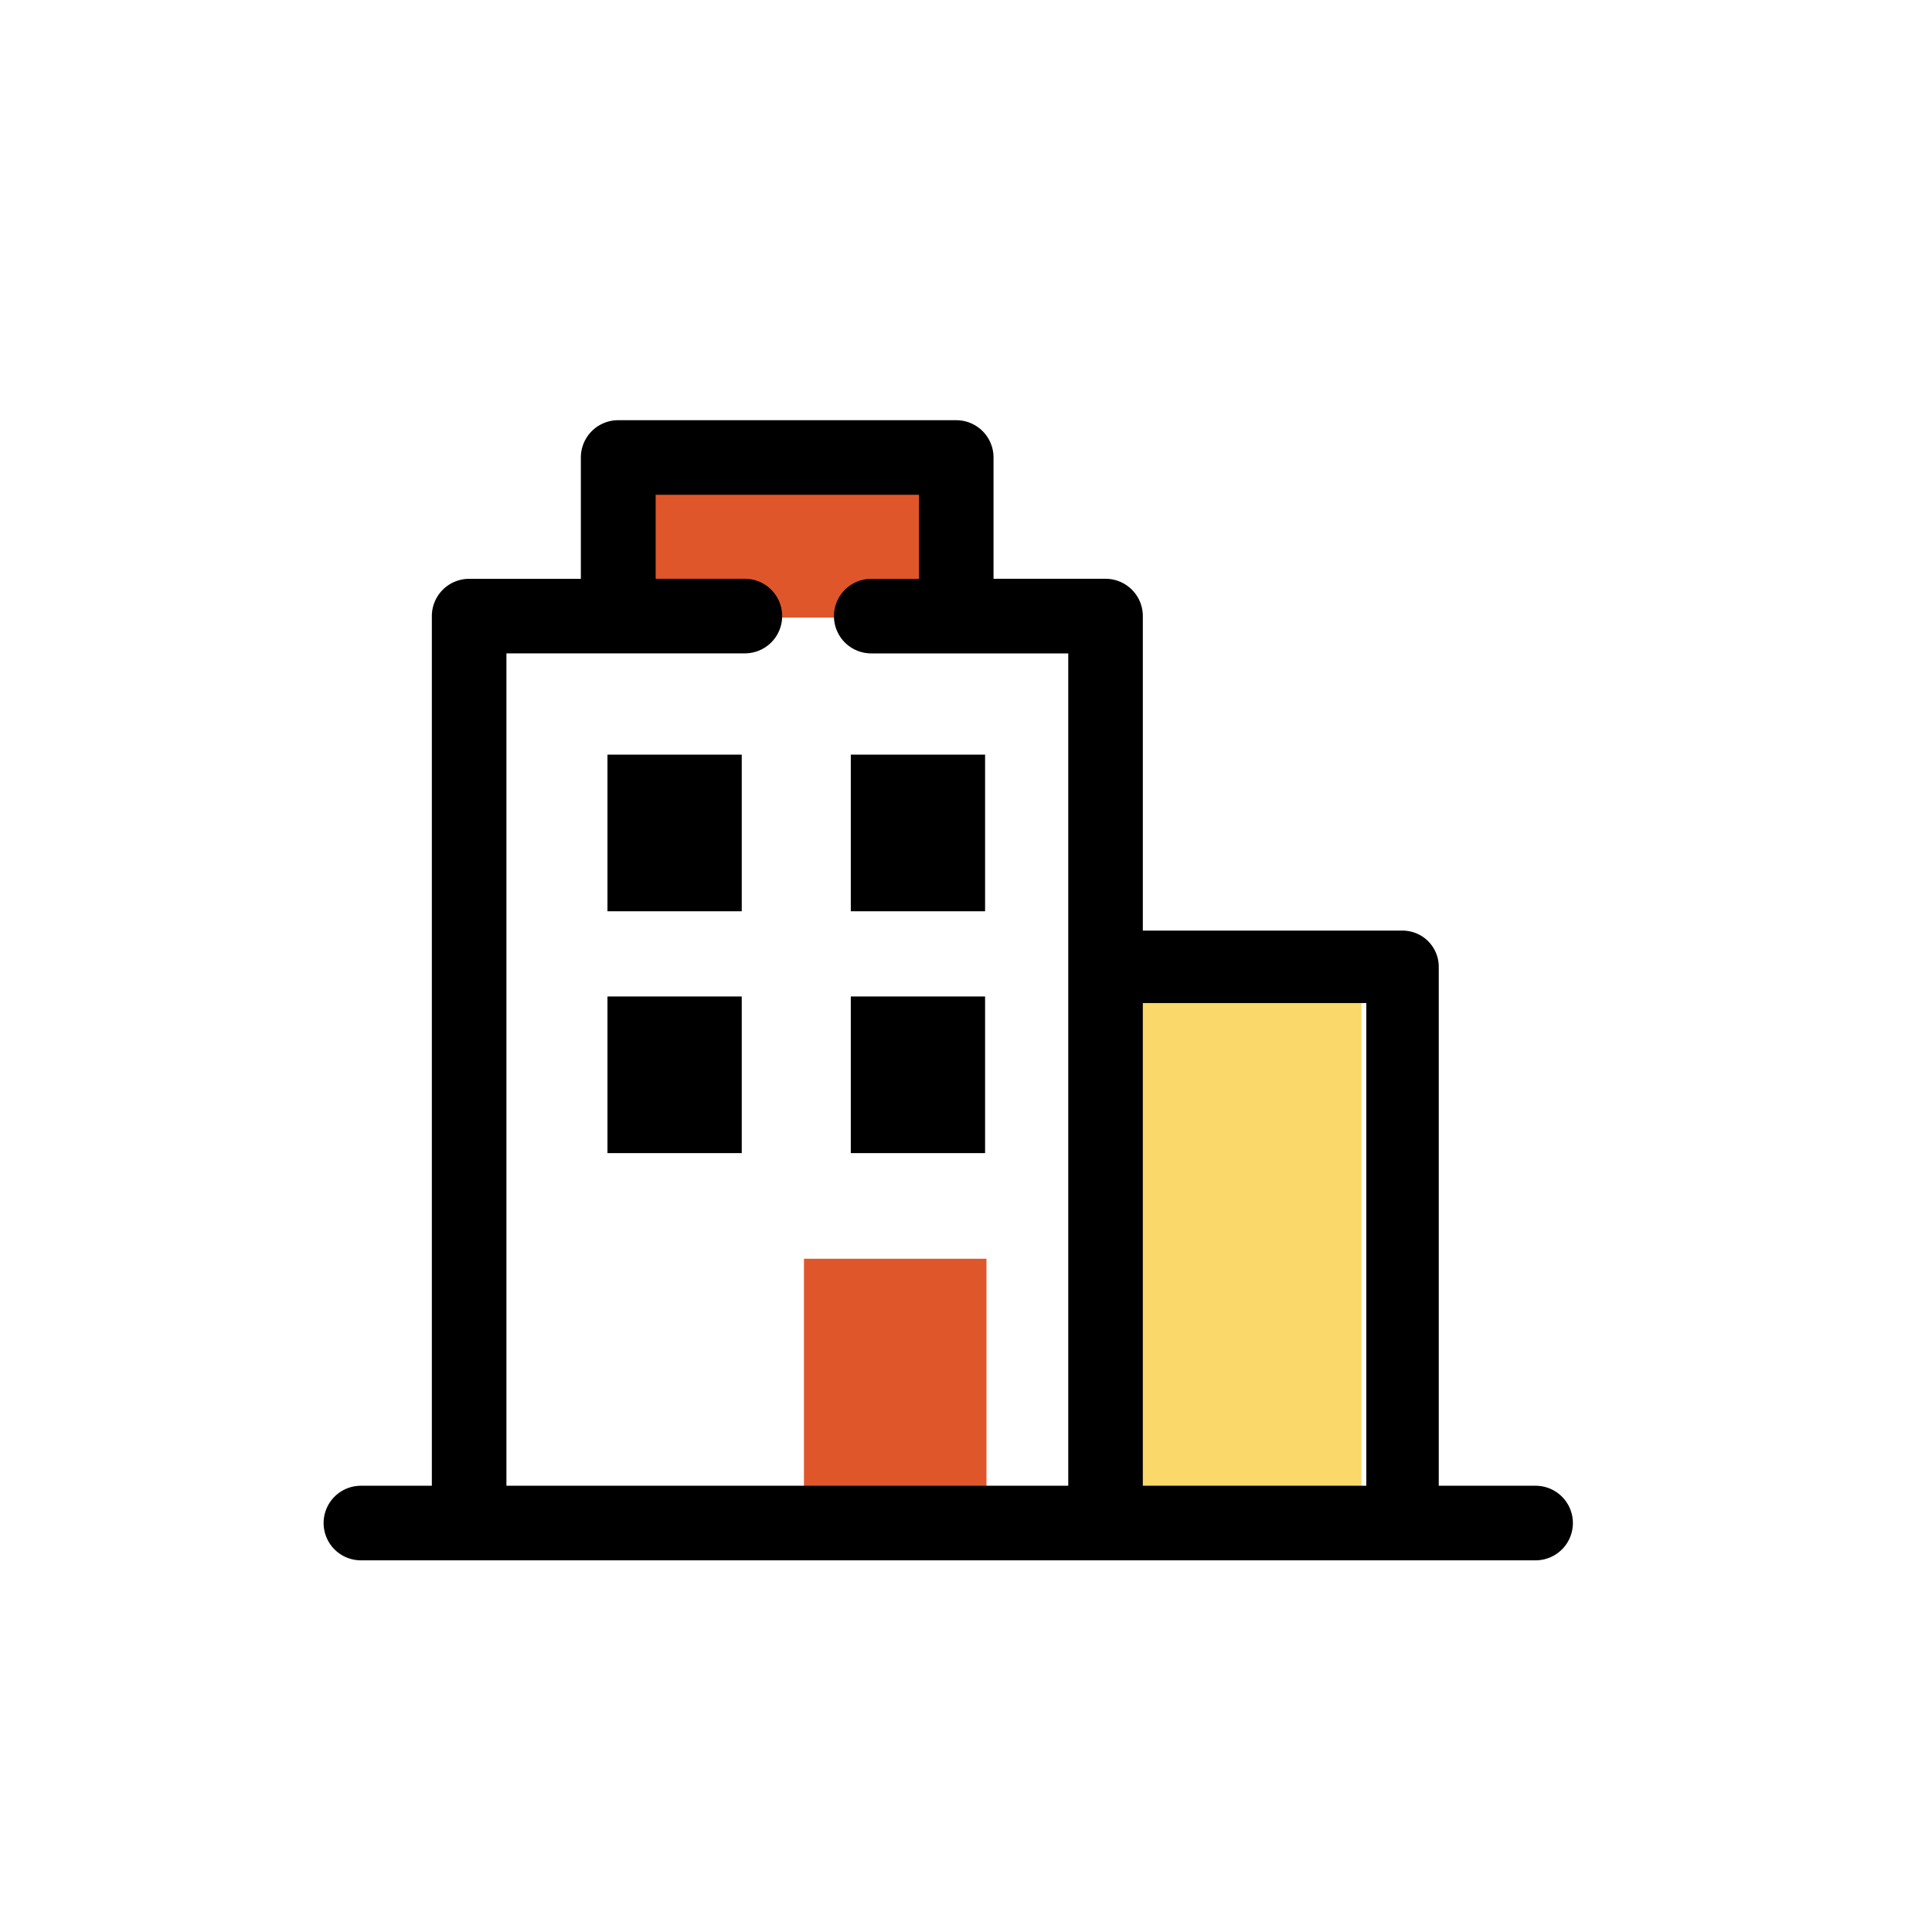 <svg xmlns="http://www.w3.org/2000/svg" width="40" height="40" viewBox="0 0 40 40">
  <g id="r_service5" transform="translate(-83 -280)">
    <rect id="Rectangle_151" data-name="Rectangle 151" width="40" height="40" transform="translate(83 280)" fill="none"/>
    <g id="hotel" transform="translate(90 287.961)">
      <g id="Group_3838" data-name="Group 3838" transform="translate(5.577 1.466)">
        <rect id="Rectangle_3548" data-name="Rectangle 3548" width="2.78" height="3.243" transform="translate(0 6.197)"/>
        <rect id="Rectangle_3560" data-name="Rectangle 3560" width="2.78" height="3.243" transform="translate(0 11.204)"/>
        <rect id="Rectangle_3549" data-name="Rectangle 3549" width="2.78" height="3.243" transform="translate(5.038 6.197)"/>
        <rect id="Rectangle_3561" data-name="Rectangle 3561" width="2.78" height="3.243" transform="translate(5.038 11.204)"/>
        <rect id="Rectangle_3558" data-name="Rectangle 3558" width="3.779" height="5.47" transform="translate(4.068 16.634)" fill="#e0562b"/>
        <rect id="Rectangle_3562" data-name="Rectangle 3562" width="5.997" height="11.015" transform="translate(9.613 11.089)" fill="#fad869"/>
        <path id="Path_1910" data-name="Path 1910" d="M0,0H7.494V3.36H0Z" transform="translate(0)" fill="#e0562b"/>
      </g>
      <path id="Path_1908" data-name="Path 1908" d="M24.793,23.1H16.361V4.794a.472.472,0,0,0-.472-.472H13.27V1.511a.472.472,0,0,0-.472-.472h-7a.472.472,0,0,0-.472.472V4.323H2.713a.472.472,0,0,0-.472.472V23.1H.472a.472.472,0,0,0,0,.944H24.793a.472.472,0,0,0,0-.944Zm-21.608,0V5.266H8.422a.472.472,0,1,0,0-.944H6.275V1.983h6.052v2.34H11.038a.472.472,0,0,0,0,.944h4.379V23.1H3.185Z" stroke="#000" stroke-width="0.6"/>
      <path id="Path_1909" data-name="Path 1909" d="M14.316,10.913h6.1V22.458" transform="translate(1.622 1.143)" fill="none" stroke="#000" stroke-linejoin="round" stroke-width="1.5"/>
    </g>
  </g>
</svg>

